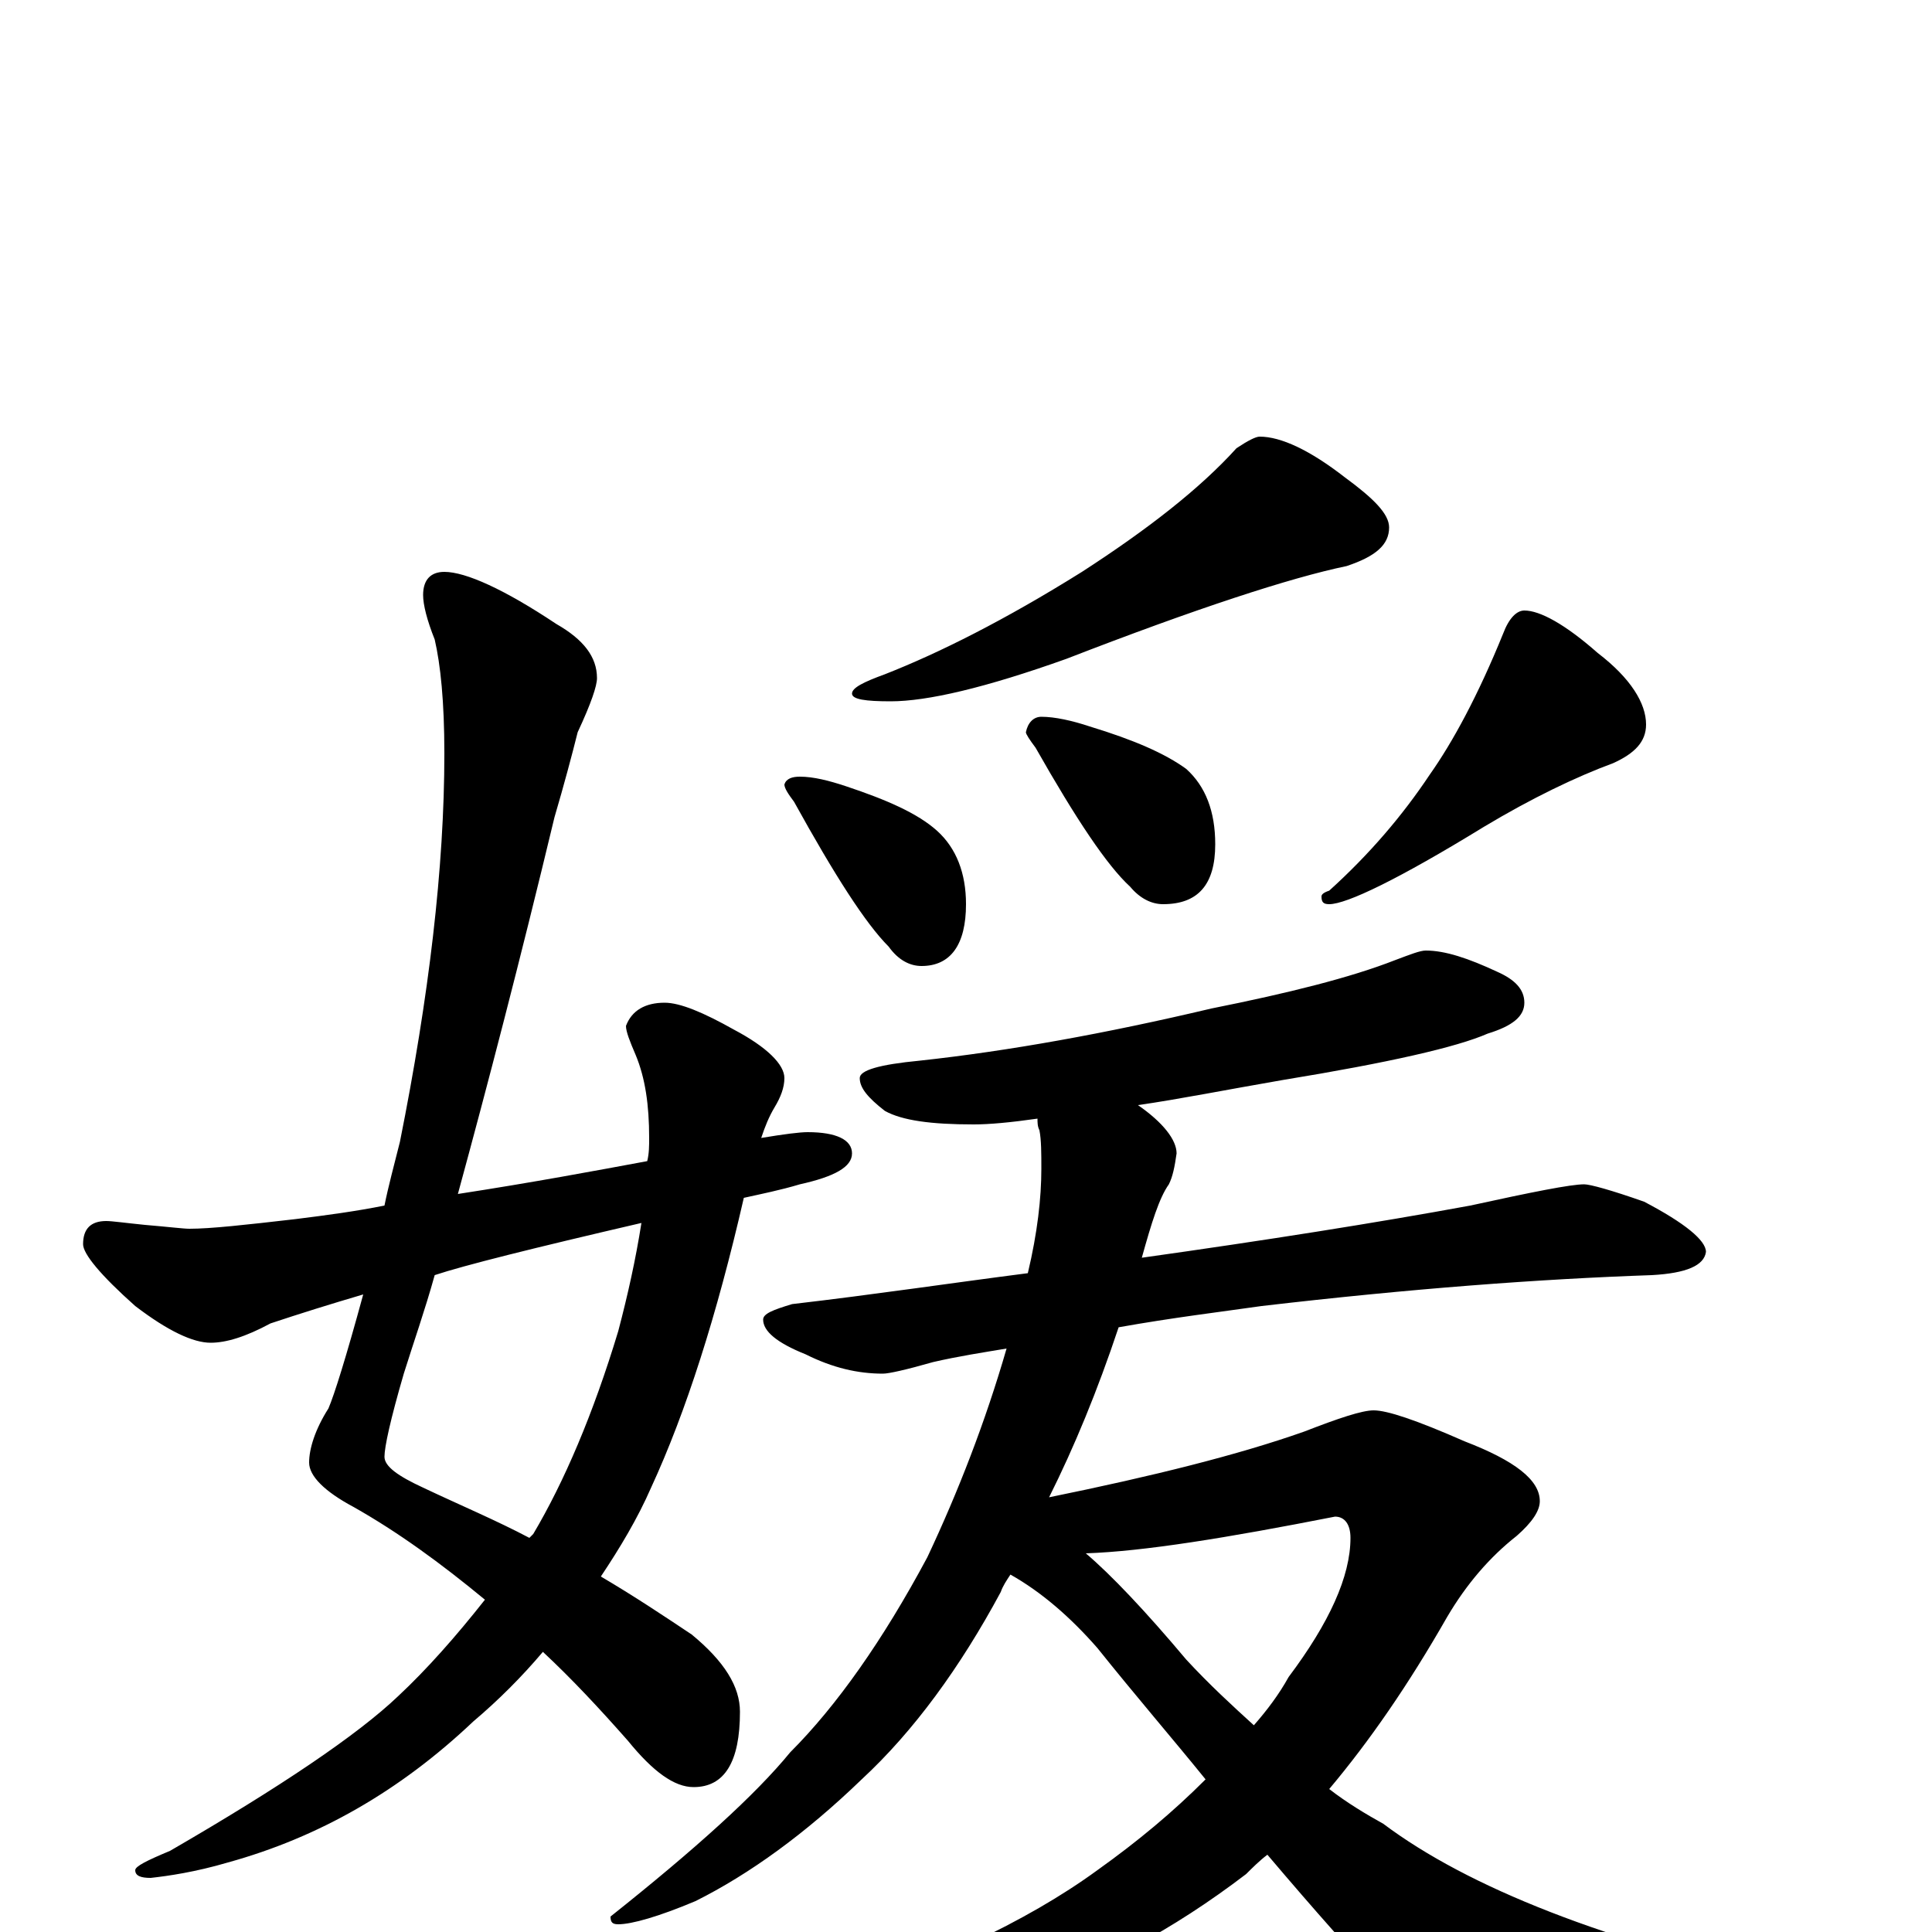 <?xml version="1.0" encoding="utf-8" ?>
<!DOCTYPE svg PUBLIC "-//W3C//DTD SVG 1.1//EN" "http://www.w3.org/Graphics/SVG/1.1/DTD/svg11.dtd">
<svg version="1.1" id="Layer_1" xmlns="http://www.w3.org/2000/svg" xmlns:xlink="http://www.w3.org/1999/xlink" x="0px" y="145px" width="1000px" height="1000px" viewBox="0 0 1000 1000" enable-background="new 0 0 1000 1000" xml:space="preserve">
<g id="Layer_1">
<path id="glyph" transform="matrix(1 0 0 -1 0 1000)" d="M230,704C241,704 261,695 288,677C302,669 309,660 309,649C309,645 306,636 299,621C296,609 292,594 287,577C269,502 252,437 237,382C276,388 308,394 335,399C336,403 336,407 336,411C336,428 334,442 329,454C326,461 324,466 324,469C327,477 334,481 344,481C352,481 364,476 380,467C397,458 406,449 406,442C406,437 404,432 401,427C398,422 396,417 394,411C406,413 414,414 418,414C433,414 441,410 441,403C441,396 432,391 414,387C404,384 394,382 385,380C371,319 355,269 337,230C330,214 321,199 311,184C328,174 343,164 358,154C375,140 383,127 383,114C383,88 375,75 359,75C349,75 338,83 325,99C310,116 296,131 281,145C270,132 258,120 245,109C207,73 165,49 118,36C101,31 87,29 78,28C73,28 70,29 70,32C70,34 76,37 88,42C145,75 185,102 206,122C221,136 236,153 251,172C228,191 206,207 183,220C168,228 160,236 160,243C160,250 163,260 170,271C173,278 179,297 188,330C171,325 155,320 140,315C127,308 117,305 109,305C100,305 87,311 70,324C52,340 43,351 43,356C43,364 47,368 55,368C58,368 65,367 75,366C87,365 95,364 98,364C109,364 127,366 153,369C169,371 184,373 199,376C201,386 204,397 207,409C222,484 230,551 230,610C230,637 228,656 225,669C221,679 219,687 219,692C219,700 223,704 230,704M332,367C276,354 240,345 225,340C220,322 214,305 209,289C202,265 199,251 199,246C199,241 206,236 219,230C238,221 257,213 274,204C275,205 275,205 276,206C292,233 307,268 320,311C325,330 329,348 332,367M652,774C663,774 678,767 696,753C711,742 719,734 719,727C719,718 712,712 697,707C668,701 619,685 552,659C510,644 480,637 461,637C448,637 441,638 441,641C441,644 447,647 458,651C486,662 520,679 560,704C594,726 621,747 640,768C646,772 650,774 652,774M414,598C421,598 429,596 438,593C459,586 475,579 485,570C495,561 500,548 500,532C500,511 492,500 477,500C471,500 465,503 460,510C448,522 432,547 411,585C408,589 406,592 406,594C407,597 410,598 414,598M539,629C546,629 555,627 564,624C587,617 603,610 614,602C624,593 629,580 629,563C629,542 620,532 602,532C596,532 590,535 585,541C573,552 557,576 536,613C533,617 531,620 531,621C532,626 535,629 539,629M789,684C797,684 810,677 827,662C844,649 852,636 852,625C852,616 846,610 835,605C816,598 793,587 768,572C724,545 697,532 688,532C685,532 684,533 684,536C684,537 685,538 688,539C709,558 726,578 740,599C752,616 765,640 778,672C781,680 785,684 789,684M738,508C748,508 760,504 775,497C784,493 789,488 789,481C789,474 783,469 770,465C754,458 719,450 664,441C635,436 610,431 589,428C602,419 609,410 609,403C608,396 607,391 605,387C600,380 596,367 591,349C655,358 712,367 761,376C793,383 813,387 820,387C823,387 834,384 851,378C872,367 883,358 883,352C882,345 873,341 855,340C797,338 730,333 653,324C632,321 607,318 579,313C568,280 556,251 543,225C597,236 641,247 675,259C693,266 705,270 711,270C718,270 733,265 758,254C784,244 797,234 797,223C797,218 793,212 785,205C771,194 759,180 749,163C729,128 709,99 688,74C697,67 707,61 716,56C760,23 831,-5 930,-27C940,-30 945,-34 945,-39C945,-42 940,-46 930,-49C876,-66 832,-74 797,-74C778,-74 763,-70 752,-61C738,-52 706,-19 656,40C652,37 648,33 645,30C607,1 568,-20 527,-33C492,-42 461,-46 434,-46C423,-46 418,-44 418,-39C481,-18 531,5 568,32C589,47 607,62 624,79C607,100 588,122 568,147C554,163 539,176 523,185C521,182 519,179 518,176C497,137 473,104 446,79C417,51 388,30 360,16C341,8 327,4 320,4C317,4 316,5 316,8C360,43 391,71 409,93C433,117 457,151 480,194C496,228 510,264 521,302C509,300 496,298 483,295C469,291 460,289 457,289C444,289 431,292 417,299C402,305 395,311 395,317C395,320 400,322 410,325C453,330 493,336 532,341C537,362 539,380 539,395C539,403 539,410 538,415C537,417 537,419 537,421C523,419 512,418 504,418C482,418 467,420 458,425C449,432 445,437 445,442C445,446 455,449 476,451C522,456 572,465 627,478C667,486 699,494 722,503C730,506 735,508 738,508M562,196C575,185 593,166 614,141C626,128 638,117 649,107C656,115 662,123 667,132C688,160 699,184 699,204C699,211 696,215 691,215C635,204 592,197 562,196z"/>
</g>
</svg>
